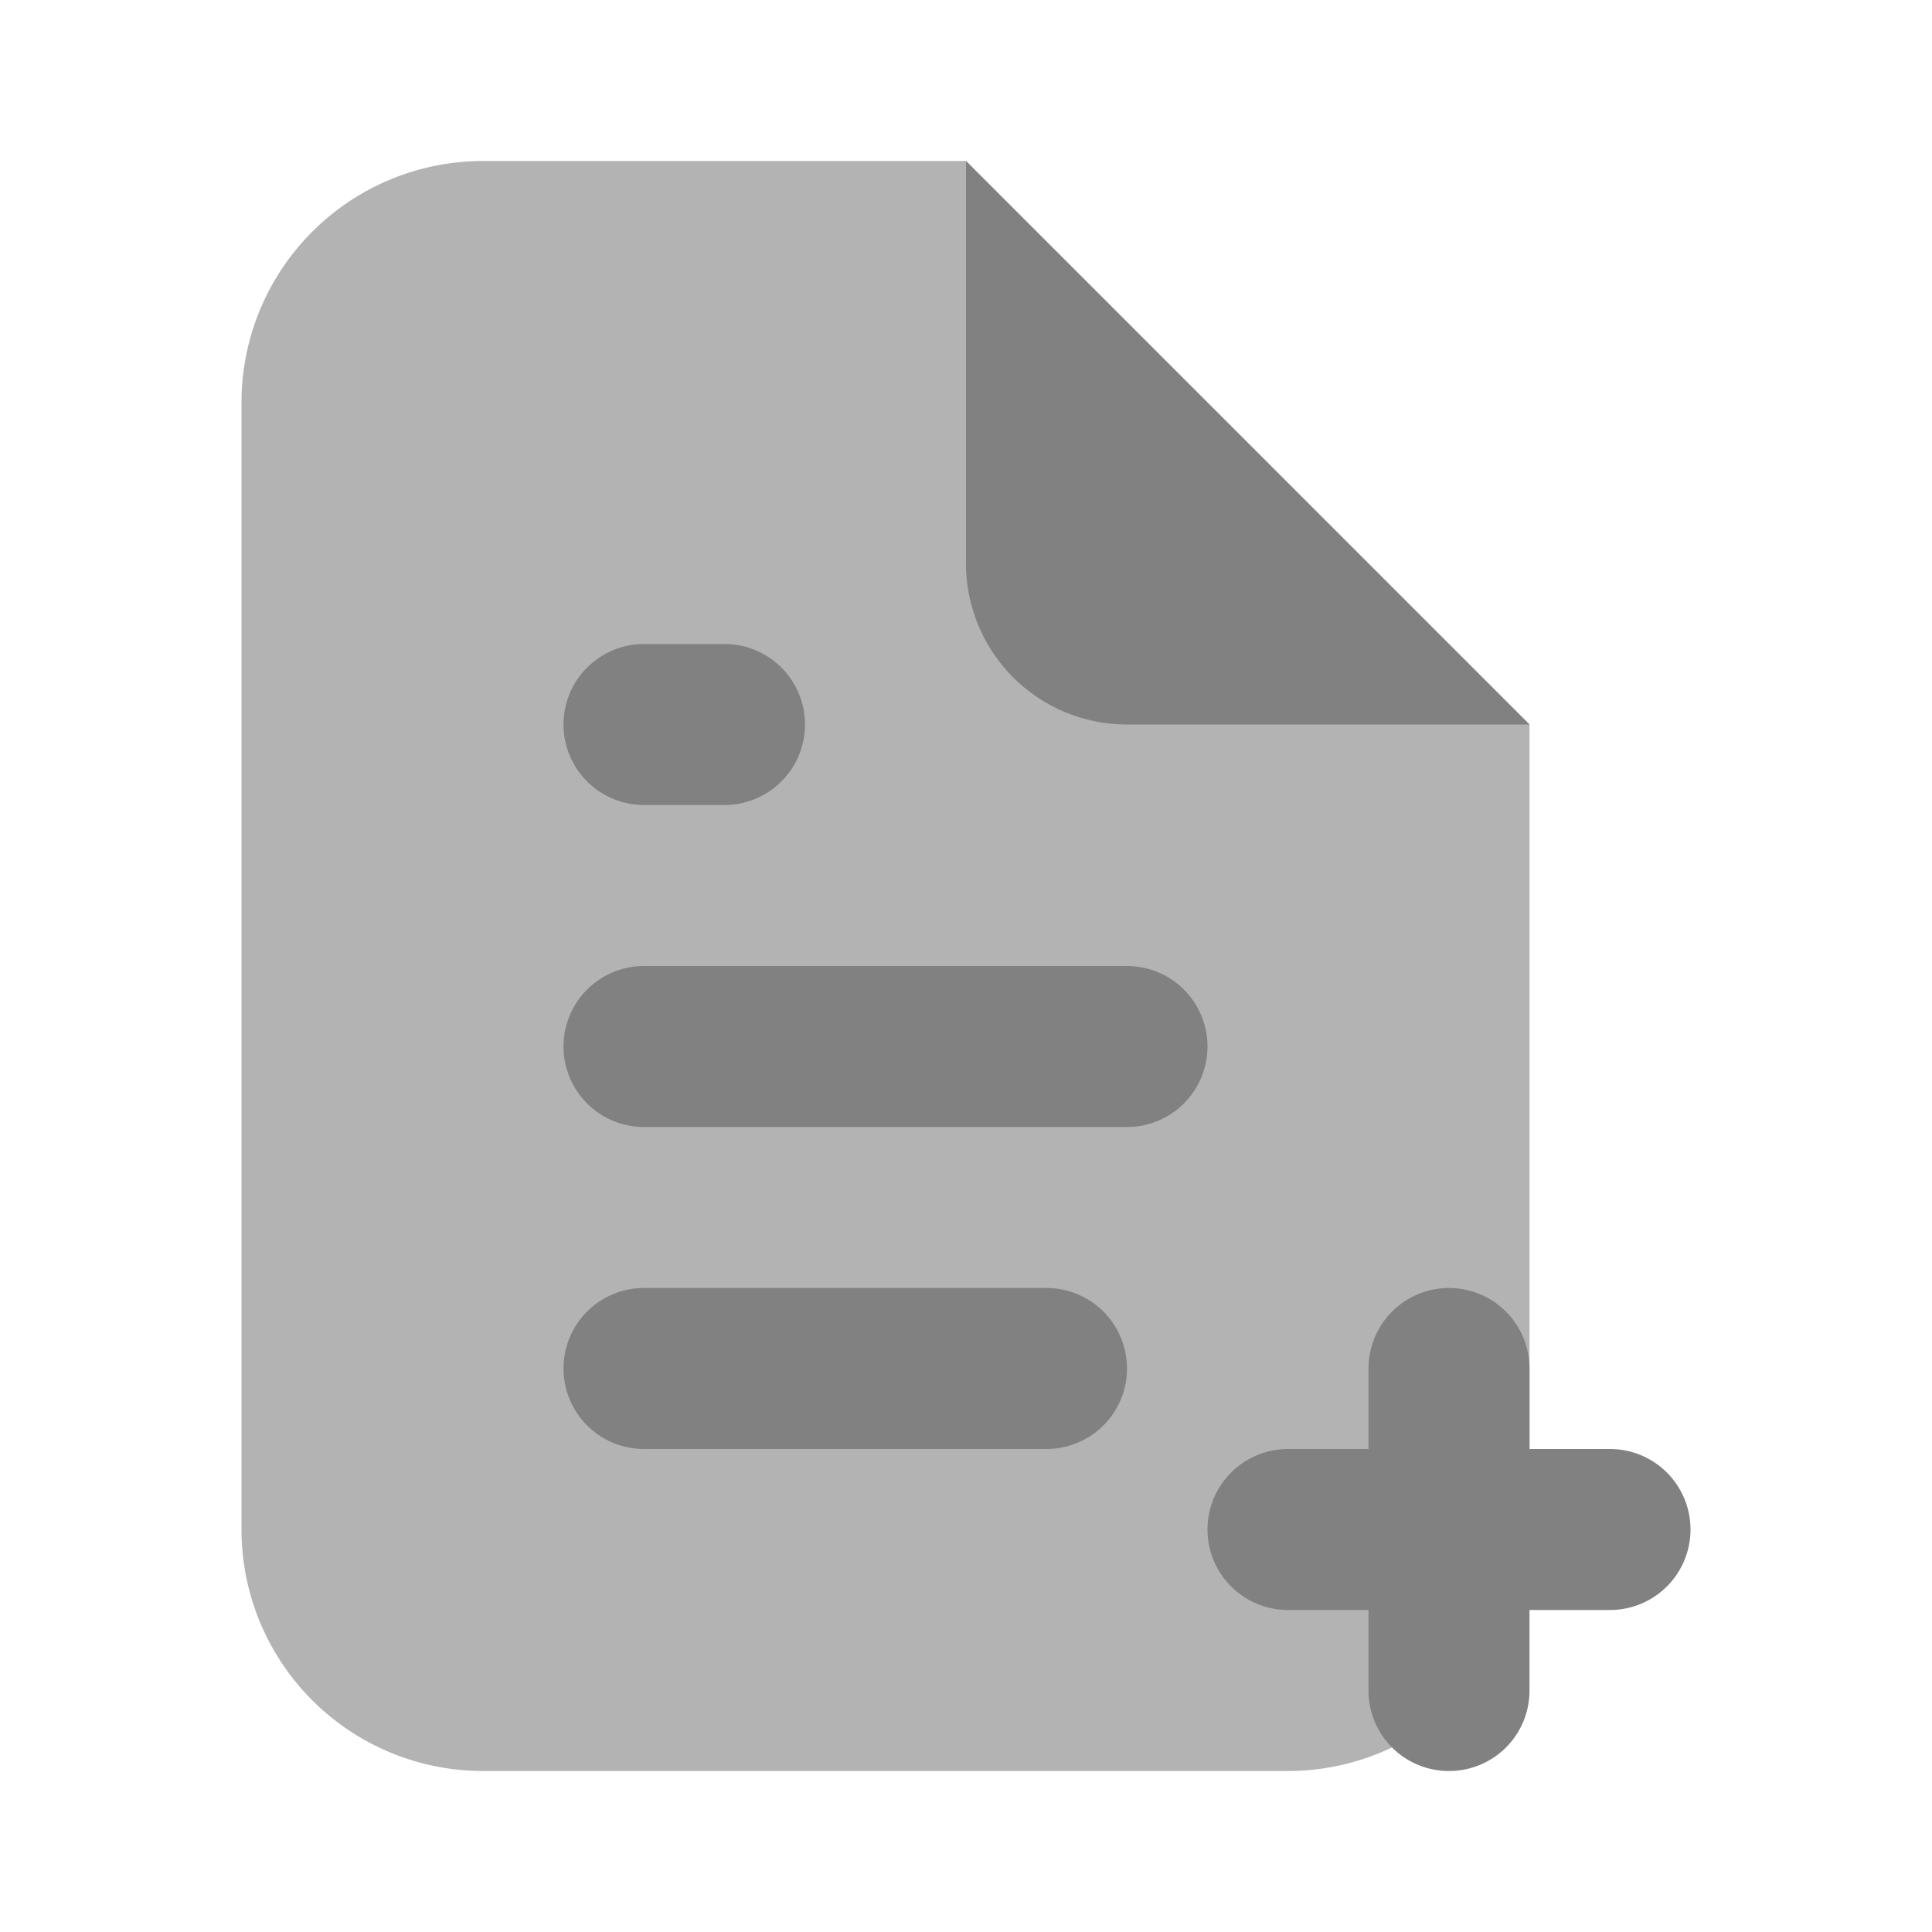 <svg xmlns="http://www.w3.org/2000/svg" width="24" height="24" fill="none" viewBox="0 0 24 24">
  <path fill="#B3B3B3" d="M19 9l-7-7H6a3 3 0 00-3 3v14a3 3 0 003 3h10a3 3 0 003-3V9z"/>
  <path fill="#818181" d="M19 9h-5a2 2 0 01-2-2V2l7 7zm-1 13a.998.998 0 01-1-1v-4a1 1 0 012 0v4a.998.998 0 01-1 1z"/>
  <path fill="#818181" d="M20 20h-4a1 1 0 010-2h4a1 1 0 010 2zm-7-2H8a1 1 0 010-2h5a1 1 0 010 2zm1-4H8a1 1 0 010-2h6a1 1 0 010 2zm-5-4H8a1 1 0 010-2h1a1 1 0 010 2z"/>
</svg>
